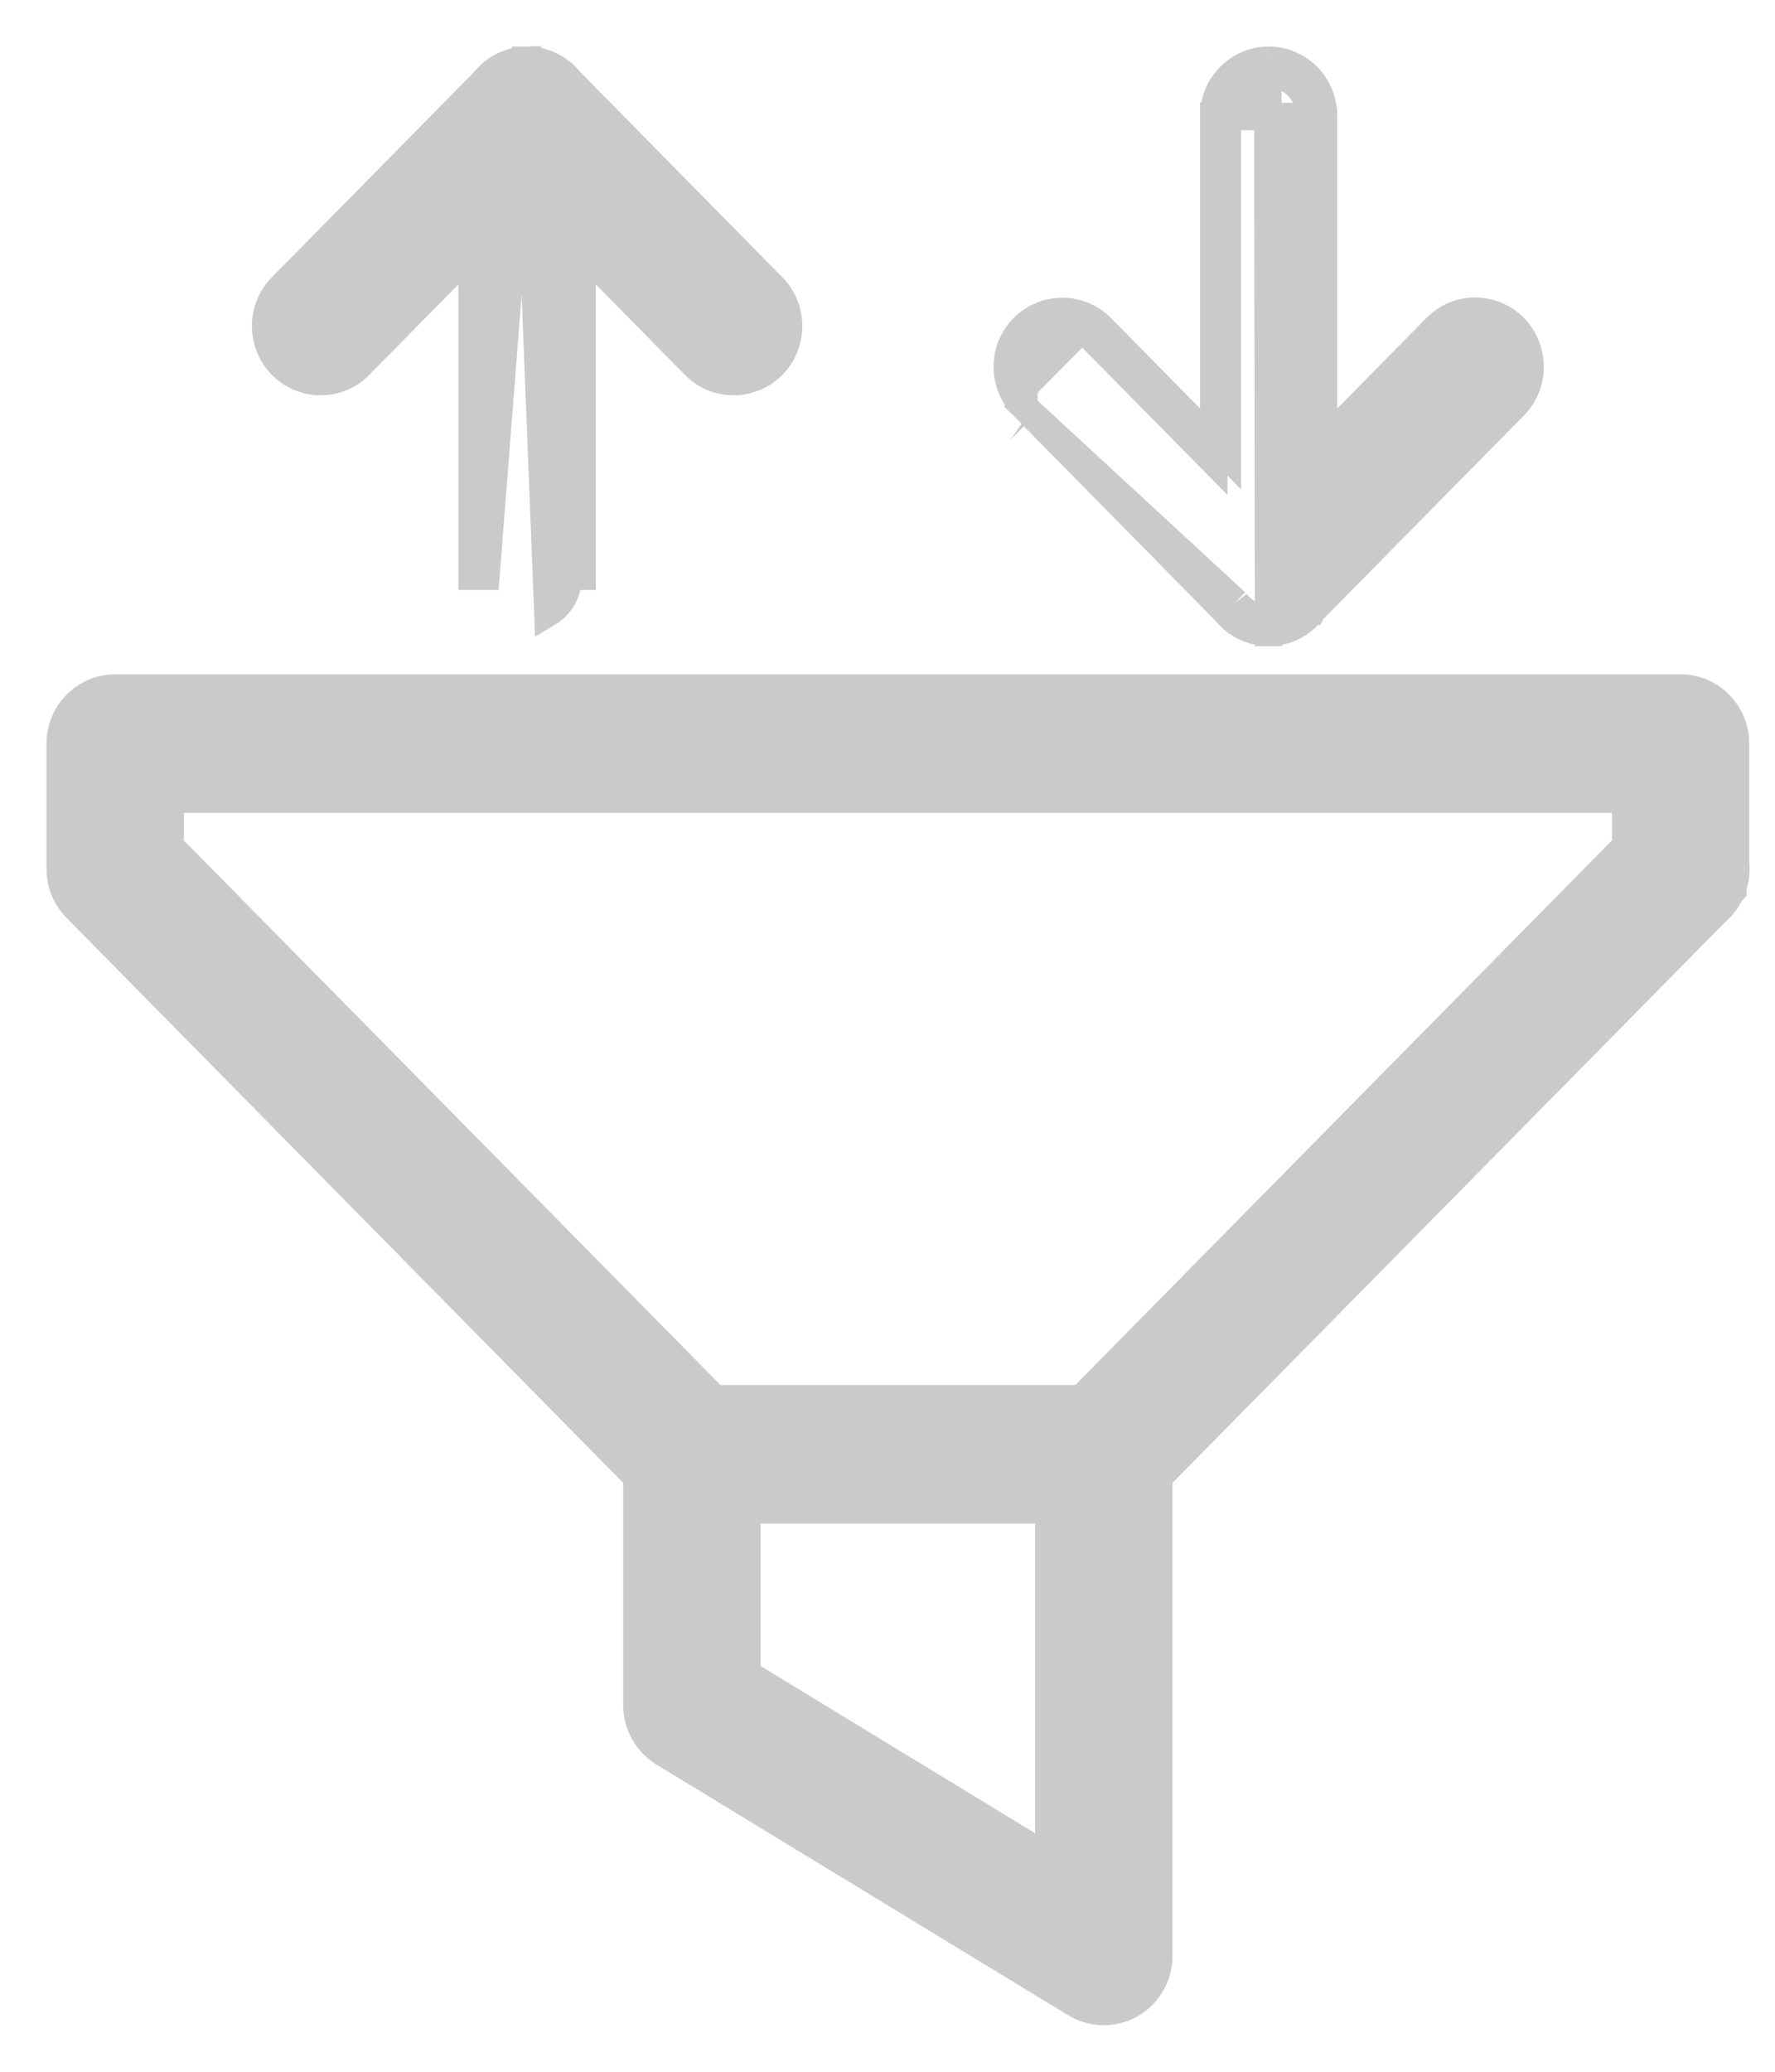 <svg width="24" height="28" viewBox="0 0 24 28" fill="none" xmlns="http://www.w3.org/2000/svg">
<path d="M7.114 0.814L7.116 0.814C7.348 0.811 7.565 0.917 7.708 1.098L10.437 3.868C10.63 4.056 10.707 4.335 10.638 4.596C10.572 4.858 10.37 5.064 10.108 5.132C9.848 5.203 9.57 5.123 9.385 4.928L7.87 3.391V7.788V7.789H7.684C7.686 7.992 7.582 8.182 7.408 8.286L7.114 0.814ZM7.114 0.814C6.889 0.82 6.681 0.925 6.543 1.103L3.817 3.868C3.625 4.056 3.547 4.335 3.616 4.596C3.683 4.858 3.885 5.064 4.146 5.132C4.406 5.203 4.684 5.123 4.87 4.927L6.384 3.391V7.788V7.789H6.57L7.114 0.814ZM17.141 0.814L17.142 0.814C17.343 0.811 17.537 0.891 17.679 1.035C17.821 1.179 17.898 1.374 17.896 1.575V5.972L19.411 4.436C19.596 4.24 19.874 4.16 20.134 4.231C20.396 4.299 20.598 4.505 20.664 4.767C20.733 5.028 20.656 5.307 20.463 5.495L17.743 8.255L17.742 8.255C17.602 8.439 17.384 8.549 17.152 8.547M17.141 0.814L17.153 8.361M17.141 0.814C16.731 0.823 16.406 1.164 16.411 1.575M17.141 0.814L16.411 1.575M17.152 8.547C17.152 8.547 17.151 8.547 17.151 8.547L17.153 8.361M17.152 8.547C17.152 8.547 17.153 8.547 17.153 8.547V8.361M17.152 8.547C16.924 8.546 16.711 8.441 16.57 8.263M17.153 8.361C16.979 8.361 16.816 8.279 16.709 8.14M16.57 8.263L16.577 8.27L16.709 8.14M16.57 8.263L13.843 5.495M16.57 8.263C16.567 8.26 16.565 8.256 16.562 8.253L16.709 8.14M16.709 8.14L13.843 5.495M13.843 5.495C13.843 5.495 13.844 5.495 13.844 5.496L13.974 5.364L13.842 5.494L13.843 5.495ZM13.843 5.495C13.627 5.281 13.562 4.959 13.673 4.677L13.674 4.675C13.789 4.396 14.058 4.209 14.362 4.209C14.562 4.209 14.755 4.288 14.896 4.435M13.843 5.495L13.846 4.746C13.933 4.534 14.135 4.395 14.362 4.395C14.514 4.395 14.658 4.454 14.762 4.565M14.896 4.435L14.894 4.434L14.762 4.565M14.896 4.435C14.896 4.436 14.896 4.436 14.897 4.437L14.762 4.565M14.896 4.435L16.411 5.972M14.762 4.565L16.411 6.237V5.972M16.411 5.972V1.575M16.411 5.972L16.596 6.161V1.574M16.411 1.575L17.71 1.574C17.712 1.422 17.654 1.274 17.547 1.166C17.441 1.057 17.295 0.998 17.145 1C16.838 1.007 16.592 1.263 16.596 1.574M16.411 1.575V1.574H16.596M16.411 1.575C16.411 1.576 16.411 1.576 16.411 1.577L16.596 1.574M17.597 8.138L17.602 8.142L17.625 8.165L17.729 8.268L17.739 8.258M17.597 8.138L17.74 8.258M17.597 8.138H17.783C17.783 8.147 17.782 8.157 17.781 8.166M17.597 8.138L17.781 8.166M17.739 8.258C17.738 8.26 17.737 8.261 17.736 8.262L17.737 8.262C17.738 8.26 17.739 8.259 17.74 8.258M17.739 8.258L17.74 8.258M17.739 8.258C17.74 8.257 17.741 8.256 17.742 8.255C17.746 8.25 17.751 8.243 17.755 8.236C17.763 8.223 17.769 8.208 17.774 8.191C17.779 8.174 17.781 8.158 17.781 8.142V8.166M17.74 8.258C17.741 8.257 17.741 8.256 17.742 8.255C17.746 8.25 17.752 8.242 17.757 8.234C17.764 8.221 17.771 8.206 17.776 8.188C17.778 8.181 17.78 8.174 17.781 8.166M8.97 23.688L8.971 23.689L14.541 27.079L14.543 27.08C14.774 27.218 15.059 27.221 15.291 27.088L15.293 27.087C15.524 26.953 15.668 26.704 15.668 26.435V19.965L23.188 12.338C23.275 12.266 23.347 12.175 23.395 12.069L23.429 12.034V11.987C23.468 11.878 23.479 11.762 23.466 11.651V10.049C23.466 9.638 23.135 9.299 22.723 9.299H1.557C1.145 9.299 0.814 9.638 0.814 10.049V11.744C0.814 11.943 0.892 12.133 1.031 12.274L8.612 19.965V23.045C8.612 23.308 8.748 23.551 8.97 23.688ZM2.3 10.8H21.981V11.434L14.617 18.904H9.664L2.3 11.434V10.8ZM10.098 20.405H14.182V25.107L10.098 22.62V20.405Z" fill="#CACACA" stroke="#CACACA" stroke-width="0.371"/>
</svg>
